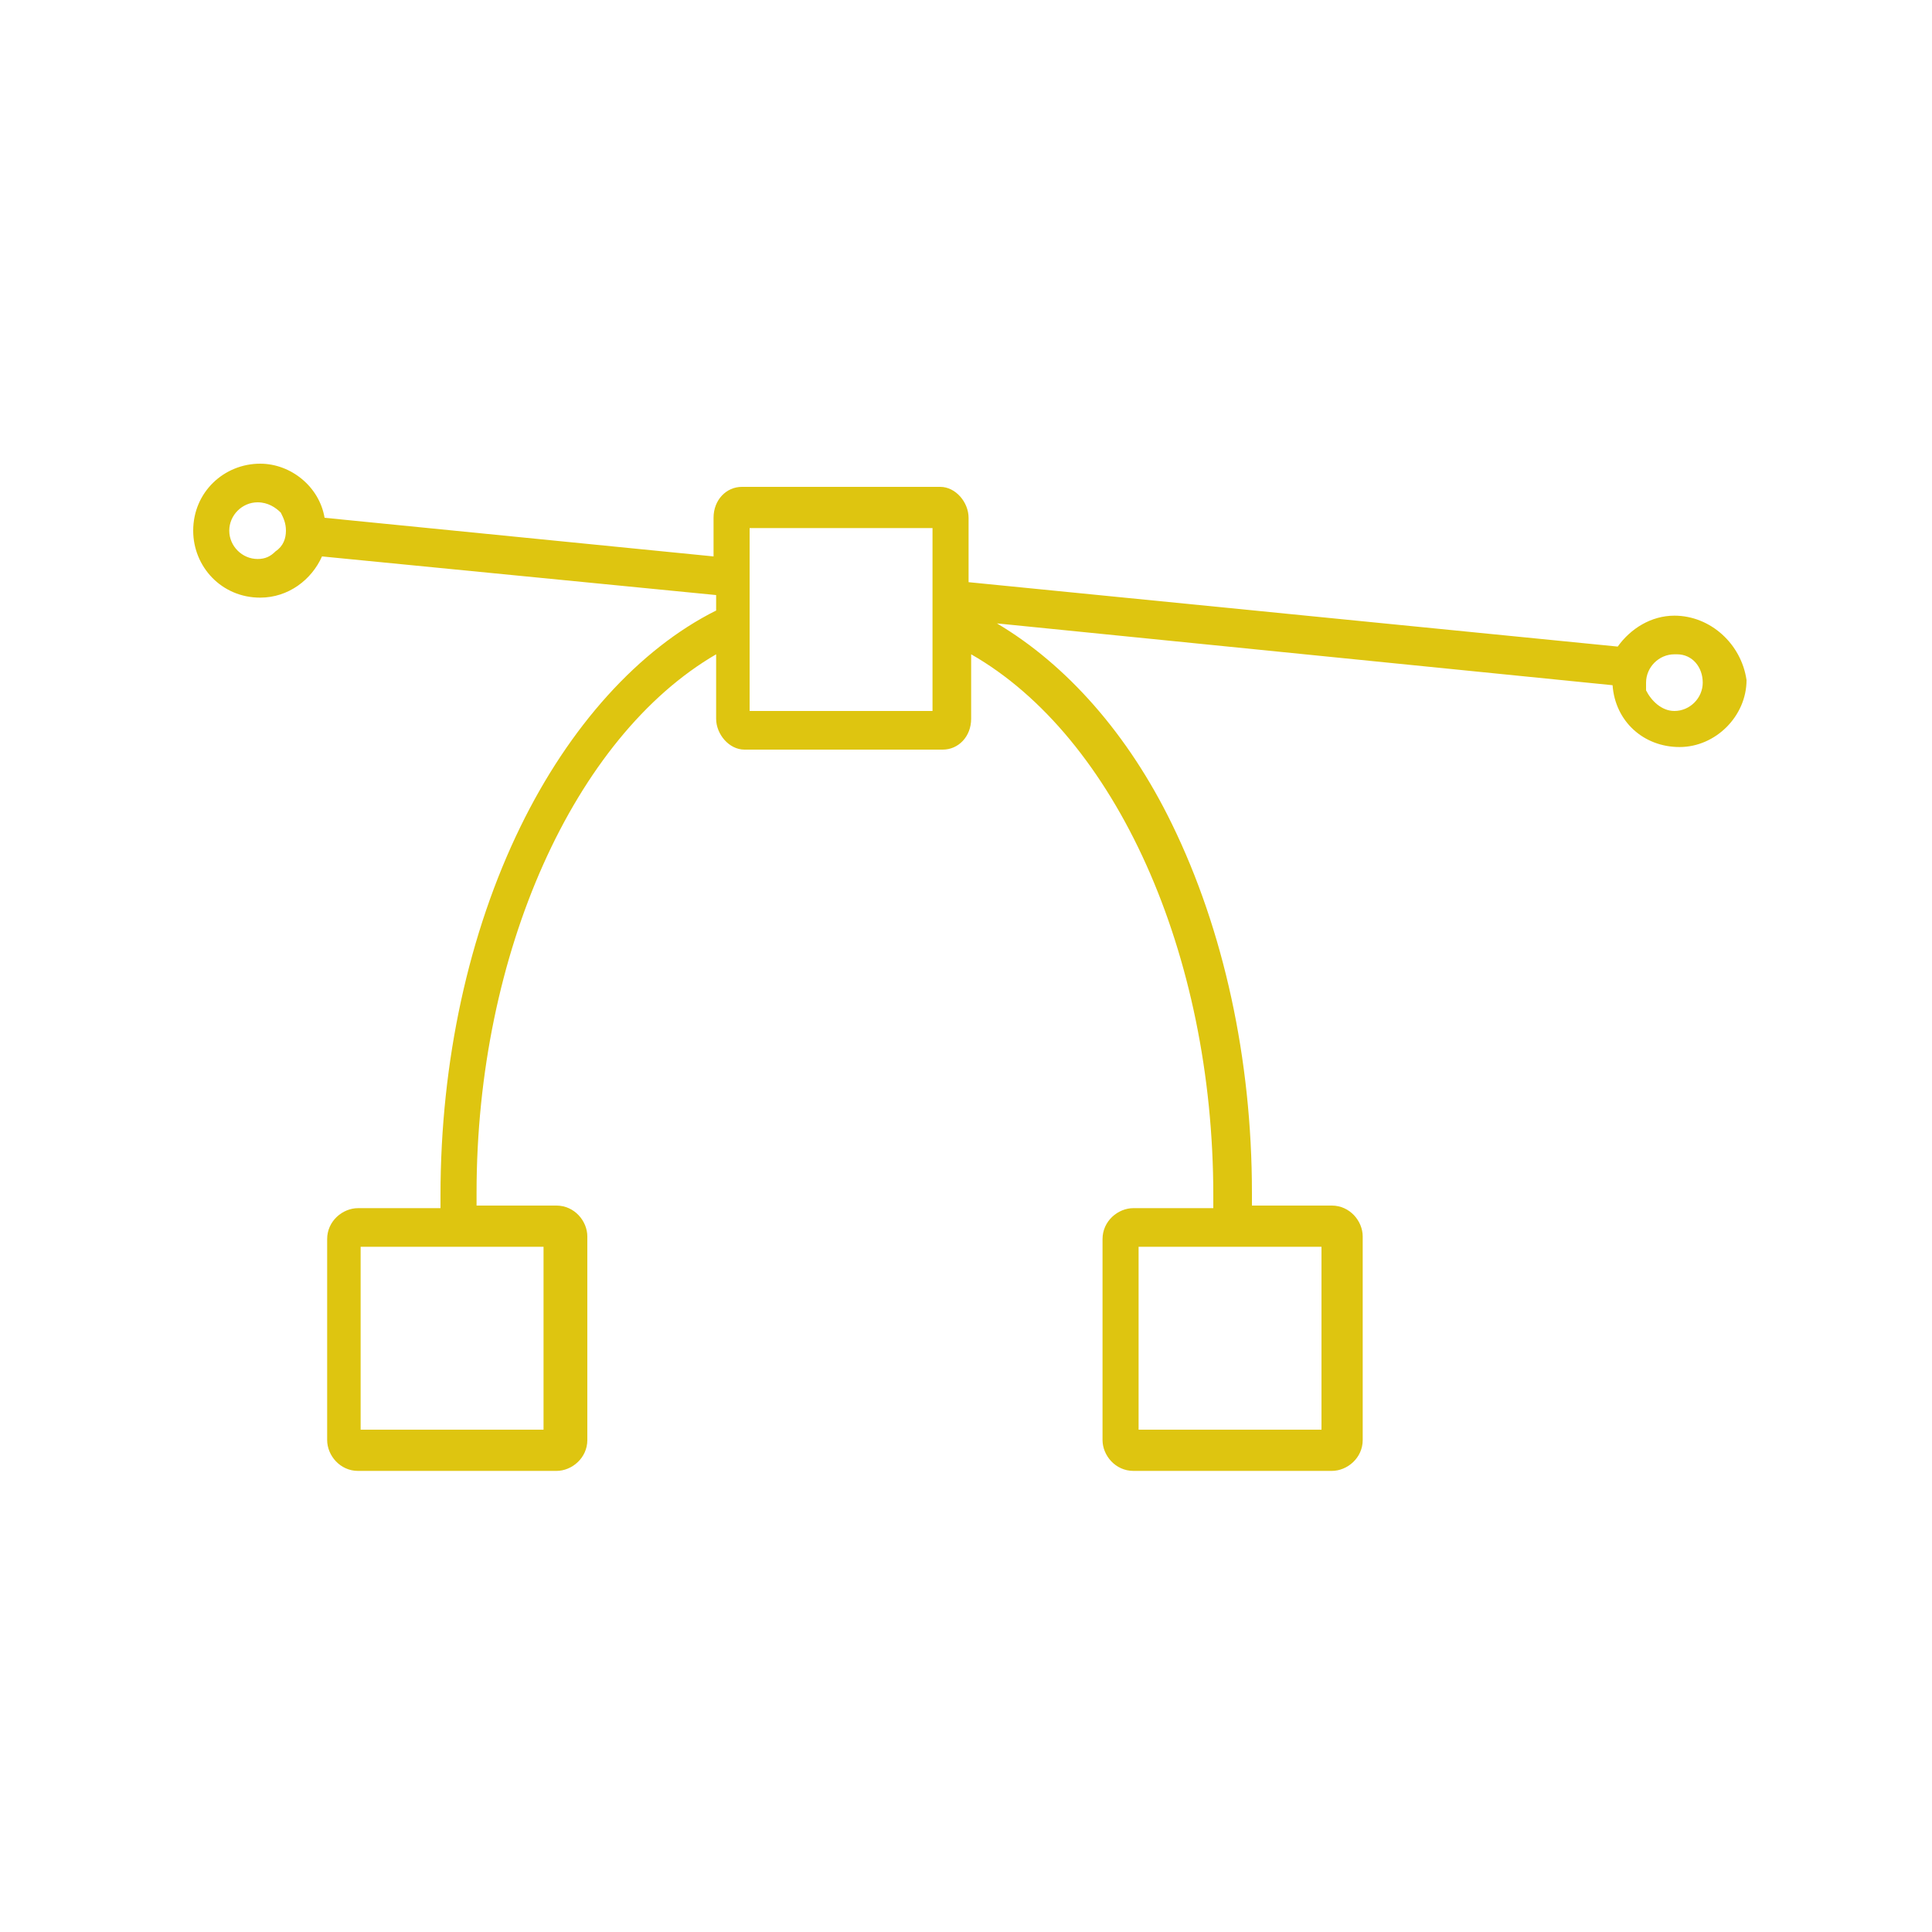 <?xml version="1.0" encoding="utf-8"?>
<!-- Generator: Adobe Illustrator 21.0.0, SVG Export Plug-In . SVG Version: 6.00 Build 0)  -->
<svg version="1.1" id="Layer_1" xmlns="http://www.w3.org/2000/svg" xmlns:xlink="http://www.w3.org/1999/xlink" x="0px" y="0px"
	 viewBox="0 0 75 75" style="enable-background:new 0 0 75 75;" xml:space="preserve">
<style type="text/css">
	.st0{fill:#DEC510;}
</style>
<path class="st0" d="M65,27.6c-0.5,0-0.9-0.4-1.1-0.8c0-0.1,0-0.2,0-0.3c0-0.6,0.5-1.1,1.1-1.1c0,0,0,0,0.1,0c0.6,0,1,0.5,1,1.1
	C66.1,27.1,65.6,27.6,65,27.6z M51.3,55.5h-7.1v-7.1h7.1V55.5z M36.2,27.6h-7.1v-7.1h7.1V27.6z M21.1,55.5h-7.1v-7.1h7.1V55.5z
	 M10,21.7c-0.6,0-1.1-0.5-1.1-1.1c0-0.6,0.5-1.1,1.1-1.1c0.4,0,0.7,0.2,0.9,0.4c0.1,0.2,0.2,0.4,0.2,0.7c0,0.3-0.1,0.6-0.4,0.8
	C10.5,21.6,10.3,21.7,10,21.7z M65,23.9c-0.9,0-1.7,0.5-2.2,1.2l-25.2-2.5v-2.5c0-0.6-0.5-1.2-1.1-1.2h-7.7c-0.6,0-1.1,0.5-1.1,1.2
	v1.5l-15.1-1.5c-0.2-1.2-1.3-2.1-2.5-2.1c-1.4,0-2.6,1.1-2.6,2.6c0,1.4,1.1,2.6,2.6,2.6c1.1,0,2-0.7,2.4-1.6l15.3,1.5v0.6
	c-3,1.5-5.7,4.5-7.6,8.4c-2,4.1-3.1,9.1-3.1,14.3c0,0.2,0,0.3,0,0.5h-3.2c-0.6,0-1.2,0.5-1.2,1.2v7.8c0,0.6,0.5,1.2,1.2,1.2h7.7
	c0.6,0,1.2-0.5,1.2-1.2V48c0-0.6-0.5-1.2-1.2-1.2h-3.1c0-0.2,0-0.4,0-0.5c0-9.3,3.8-17.7,9.3-20.9v2.5c0,0.6,0.5,1.2,1.1,1.2h7.7
	c0.6,0,1.1-0.5,1.1-1.2v-2.5c5.6,3.2,9.4,11.6,9.4,21c0,0.2,0,0.3,0,0.5h-3.1c-0.6,0-1.2,0.5-1.2,1.2v7.8c0,0.6,0.5,1.2,1.2,1.2h7.7
	c0.6,0,1.2-0.5,1.2-1.2V48c0-0.6-0.5-1.2-1.2-1.2h-3.1c0-0.2,0-0.4,0-0.5c0-5.2-1.1-10.2-3.1-14.3c-1.7-3.5-4.1-6.2-6.8-7.8
	l23.9,2.4c0.1,1.4,1.2,2.4,2.6,2.4c1.4,0,2.6-1.2,2.6-2.6C67.6,25,66.4,23.9,65,23.9z"/>
</svg>
